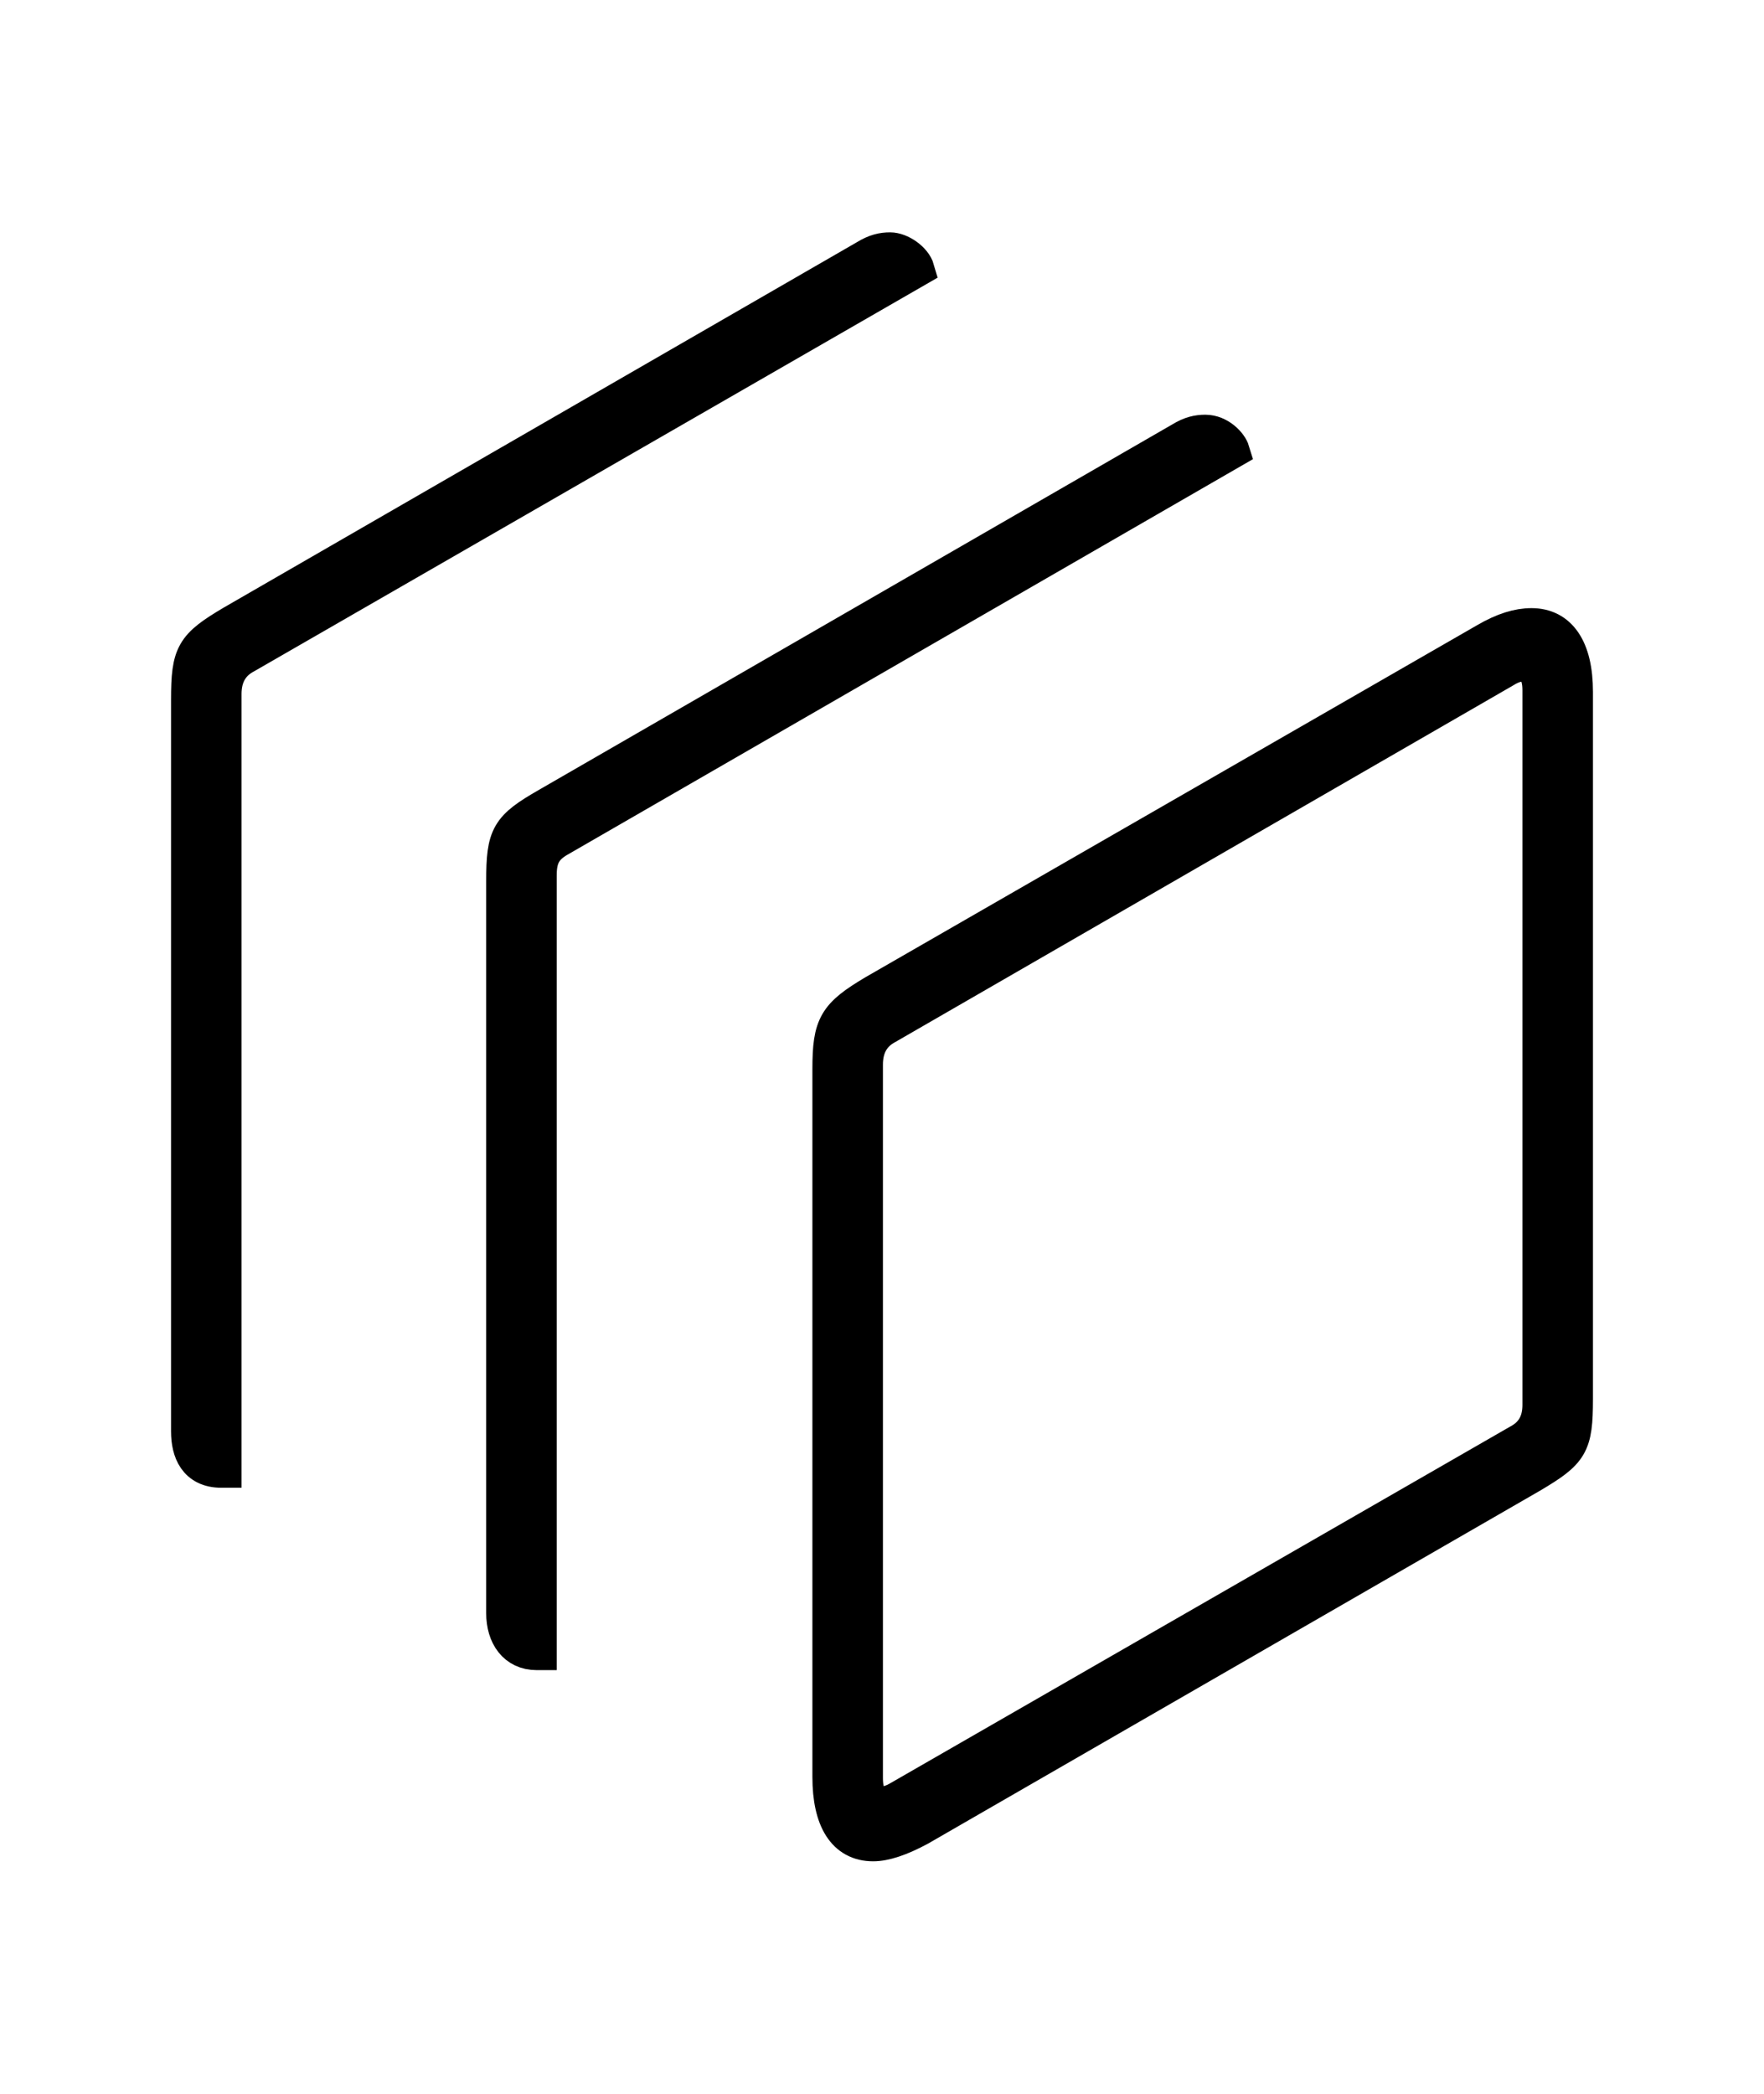 <svg width='51.348px' height='60.93px' direction='ltr' xmlns='http://www.w3.org/2000/svg' version='1.1'>
<g fill-rule='nonzero' transform='scale(1,-1) translate(0,-60.93)'>
<path fill='black' stroke='black' fill-opacity='1.0' stroke-width='1.0' d='
    M 6.445,18.133
    C 6.488,18.133 6.51,18.133 6.531,18.133
    L 6.531,40.734
    C 6.531,41.25 6.746,41.615 7.154,41.83
    L 26.705,53.088
    C 26.619,53.389 26.211,53.668 25.91,53.668
    C 25.695,53.668 25.48,53.625 25.201,53.453
    L 6.768,42.818
    C 5.607,42.131 5.479,41.916 5.479,40.562
    L 5.479,19.271
    C 5.479,18.691 5.693,18.133 6.445,18.133
    Z
    M 15.619,12.826
    C 15.662,12.826 15.684,12.826 15.705,12.826
    L 15.705,35.449
    C 15.705,35.986 15.855,36.266 16.328,36.523
    L 35.879,47.803
    C 35.814,48.018 35.492,48.361 35.084,48.361
    C 34.869,48.361 34.654,48.318 34.375,48.146
    L 15.941,37.512
    C 14.781,36.846 14.652,36.631 14.652,35.277
    L 14.652,13.986
    C 14.652,13.32 14.996,12.826 15.619,12.826
    Z
    M 25.416,7.262
    C 25.76,7.262 26.211,7.412 26.77,7.713
    L 44.58,17.982
    C 45.74,18.67 45.869,18.863 45.869,20.217
    L 45.869,40.799
    C 45.869,42.066 45.396,42.732 44.58,42.732
    C 44.193,42.732 43.764,42.604 43.248,42.303
    L 25.438,32.055
    C 24.32,31.389 24.148,31.109 24.148,29.82
    L 24.148,9.217
    C 24.148,7.971 24.578,7.262 25.416,7.262
    Z
    M 25.674,8.443
    C 25.33,8.443 25.201,8.723 25.201,9.195
    L 25.201,29.949
    C 25.201,30.465 25.416,30.83 25.824,31.045
    L 43.807,41.422
    C 43.979,41.529 44.15,41.594 44.322,41.594
    C 44.602,41.594 44.816,41.379 44.816,40.842
    L 44.816,20.045
    C 44.816,19.529 44.602,19.186 44.193,18.971
    L 26.189,8.615
    C 25.975,8.486 25.803,8.443 25.674,8.443
    Z
' />
</g>
</svg>